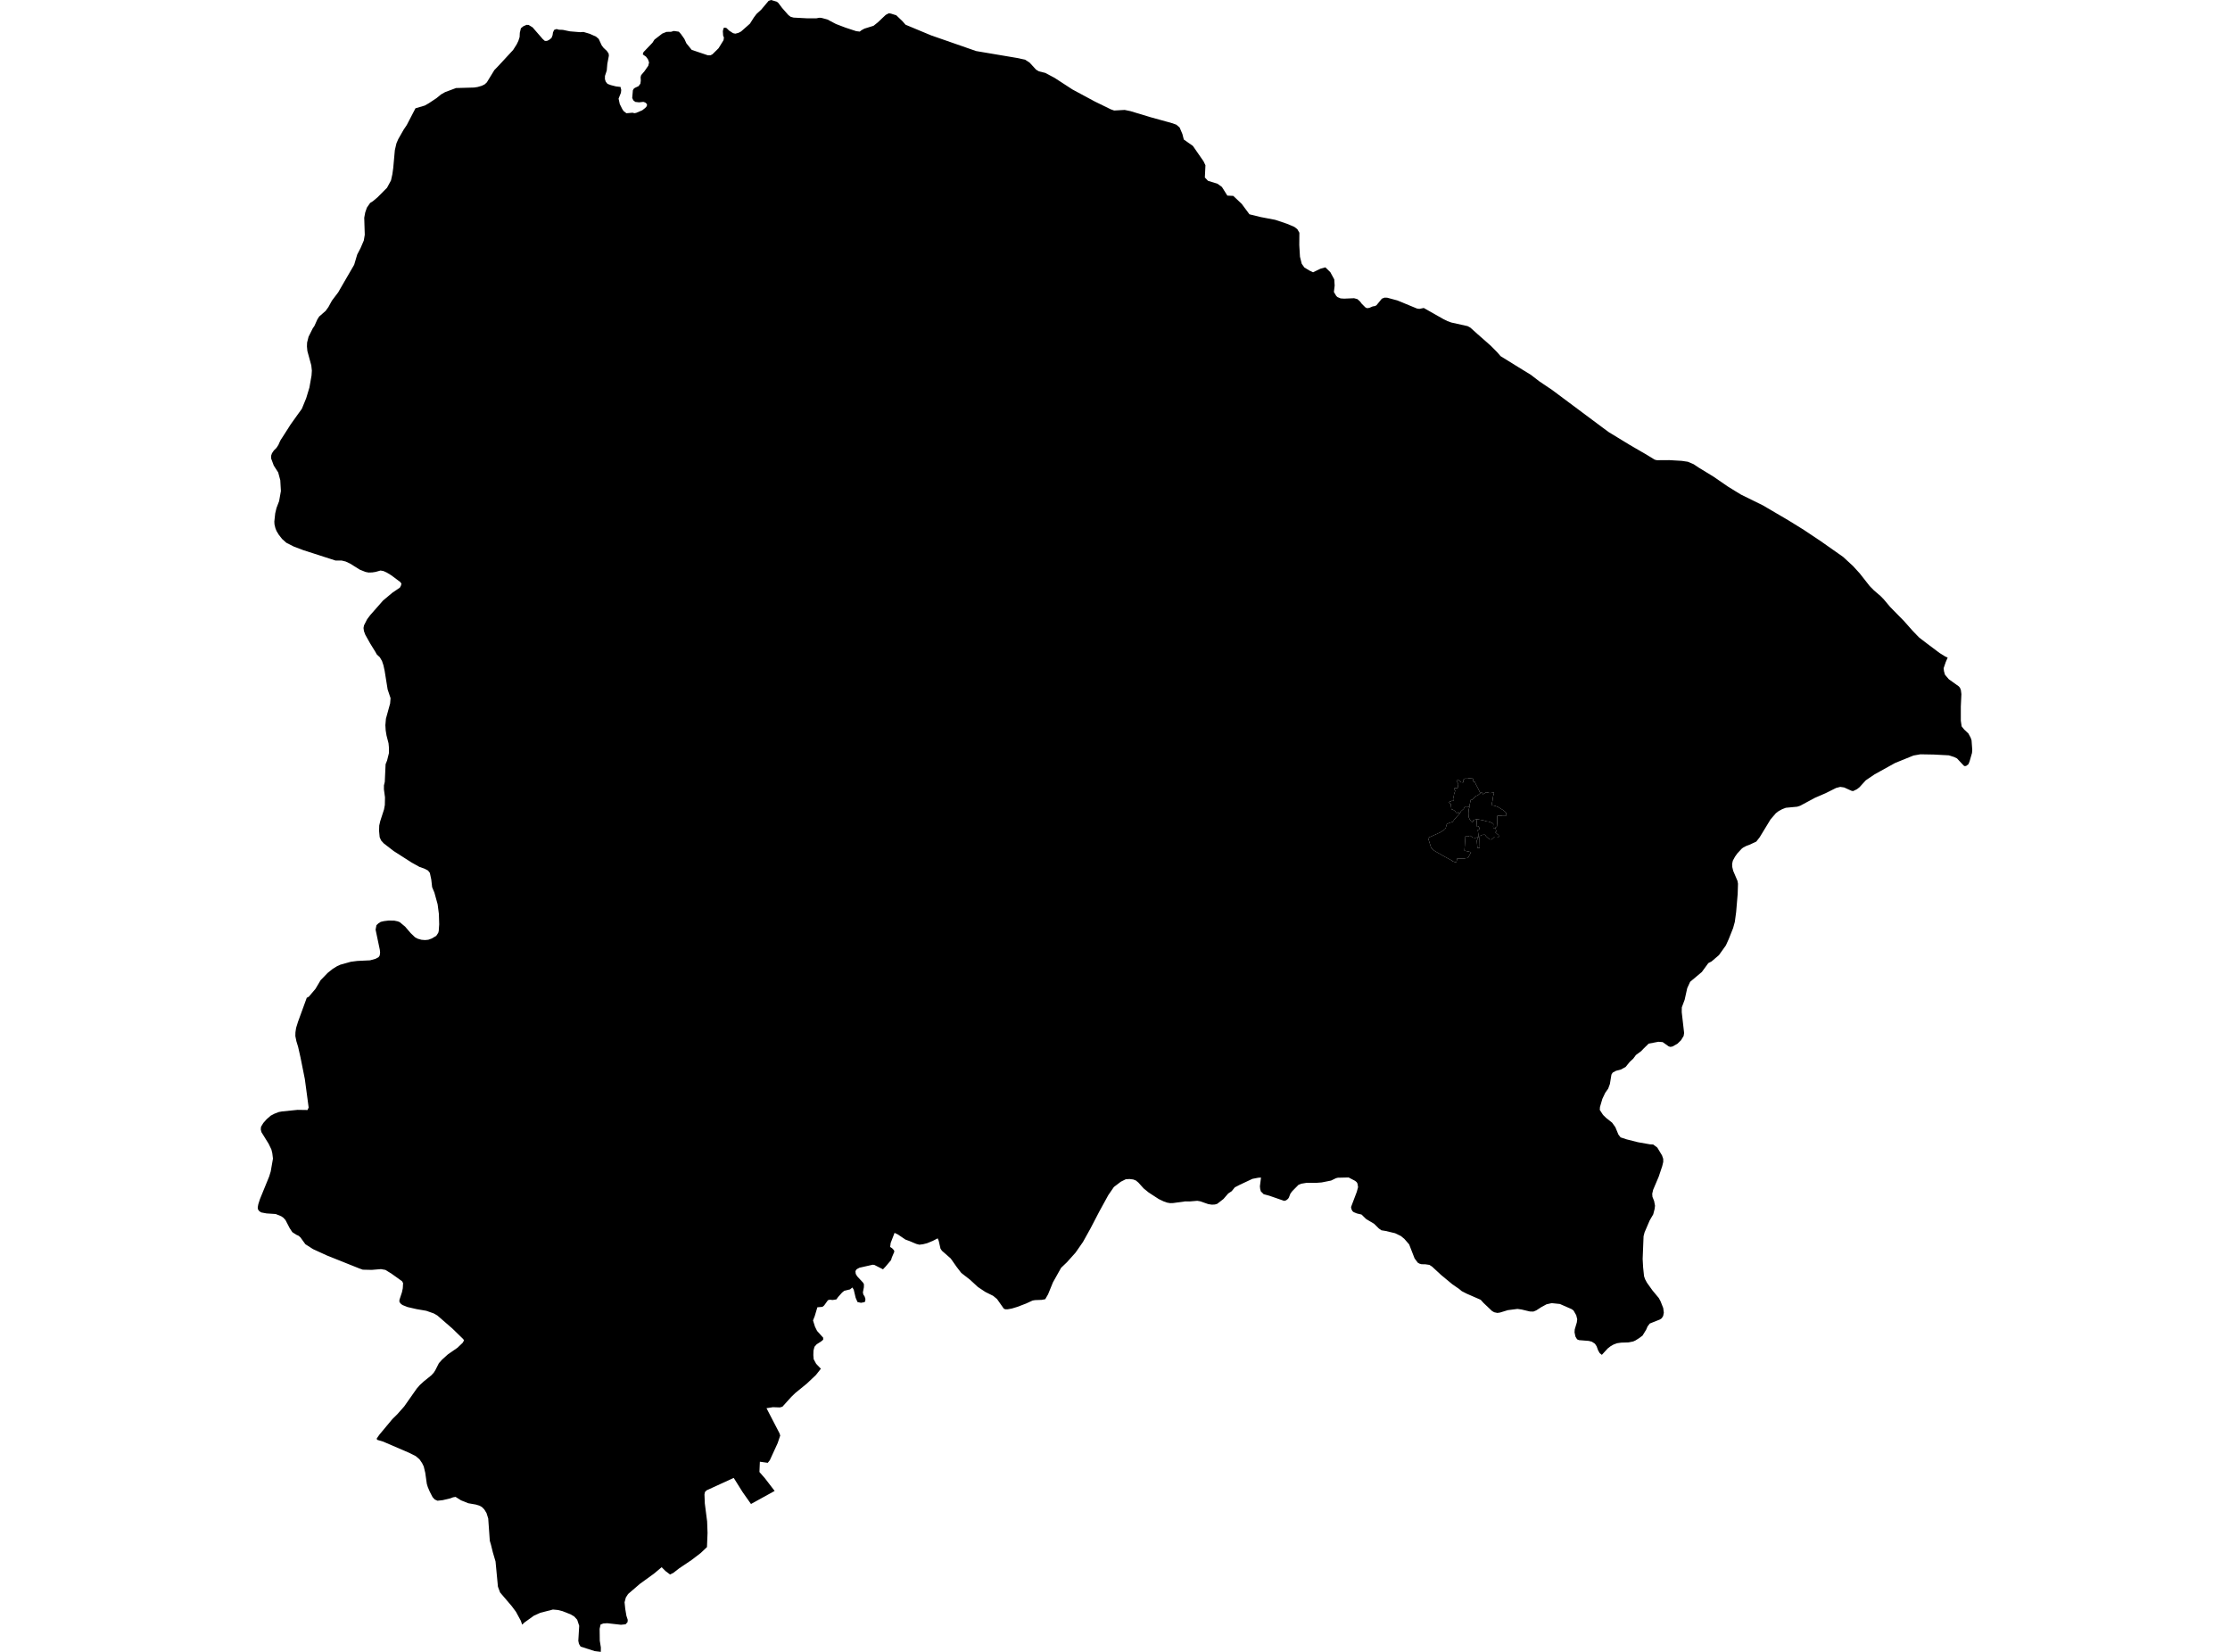 <?xml version='1.0'?>
<svg  baseProfile = 'tiny' width = '540' height = '400' stroke-linecap = 'round' stroke-linejoin = 'round' version='1.1' xmlns='http://www.w3.org/2000/svg'>
<path id='4103201001' title='4103201001'  d='M 355.804 195.244 355.833 195.46 355.707 195.827 355.613 196.437 355.585 196.979 355.621 197.793 355.886 198.404 356.269 198.913 356.59 199.129 356.802 198.603 357.49 198.384 357.596 198.868 357.531 200.077 357.999 200.024 358.109 200.314 358.235 200.395 358.284 200.851 357.836 200.965 358.036 202.37 358.036 202.614 357.775 202.74 357.266 202.891 356.631 202.805 355.992 202.362 355.352 202.569 354.852 202.528 354.616 205.989 355.442 206.156 355.894 206.274 356.22 206.356 355.471 207.748 354.892 207.813 354.375 207.927 353.423 207.883 352.865 207.874 352.661 208.864 352.03 208.652 351.578 208.457 351.582 208.375 349.929 207.5 347.482 206.095 346.949 205.733 346.546 205.24 345.797 202.887 347.331 202.207 348.785 201.543 349.86 200.835 350.092 200.468 350.357 199.536 350.955 199.267 351.745 199.031 352.193 198.412 352.844 197.683 353.418 197.056 353.805 196.425 354.029 196.222 354.416 195.888 354.689 195.419 354.953 195.452 355.548 195.436 355.67 195.31 355.804 195.244 Z' />
<path id='4103201002' title='4103201002'  d='M 357.49 198.384 357.84 198.408 358.178 198.465 358.598 198.534 359.184 198.66 359.546 198.742 359.672 198.815 360.035 198.909 360.397 198.941 360.609 198.994 361.008 199.149 361.476 199.385 361.615 199.503 361.602 199.821 361.566 200.159 361.611 200.497 361.924 200.501 362.124 200.419 362.319 201.331 362.095 201.543 362.567 201.975 362.905 202.239 362.942 202.667 362.478 202.614 361.92 202.606 361.529 202.997 361.163 203.29 360.76 203.249 360.426 203.029 359.9 202.557 359.583 202.129 358.964 202.158 358.329 202.447 358.284 202.96 358.288 203.514 358.329 205.301 357.759 205.354 357.608 203.534 358.036 202.614 358.036 202.37 357.836 200.965 358.284 200.851 358.235 200.395 358.109 200.314 357.999 200.024 357.531 200.077 357.596 198.868 357.49 198.384 Z' />
<path id='4103201003' title='4103201003'  d='M 358.463 192.064 358.736 191.792 359.119 192.341 359.88 191.857 360.788 192.044 361.806 191.914 361.566 192.806 361.387 194.039 361.142 194.976 361.448 195.025 361.936 195.11 362.559 195.342 362.946 195.521 363.52 195.888 363.919 196.124 364.334 196.437 364.636 196.735 364.77 197.138 364.758 197.5 364.408 197.463 363.858 197.467 363.467 197.537 362.93 197.541 362.559 197.565 362.563 198.07 362.559 199.1 362.527 199.585 362.478 200.138 362.124 200.419 361.924 200.501 361.611 200.497 361.566 200.159 361.602 199.821 361.615 199.503 361.476 199.385 361.008 199.149 360.609 198.994 360.397 198.941 360.035 198.909 359.672 198.815 359.546 198.742 359.184 198.66 358.598 198.534 358.178 198.465 357.84 198.408 357.49 198.384 356.802 198.603 356.59 199.129 356.269 198.913 355.886 198.404 355.621 197.793 355.585 196.979 355.613 196.437 355.707 195.827 355.833 195.46 355.804 195.244 356.142 193.677 356.411 193.718 357.405 192.753 357.885 192.565 358.463 192.064 Z' />
<path id='4103202001' title='4103202001'  d='M 358.463 192.064 357.885 192.565 357.405 192.753 356.411 193.718 356.142 193.677 355.804 195.244 355.67 195.31 355.548 195.436 354.953 195.452 354.689 195.419 354.416 195.888 354.029 196.222 353.805 196.425 353.418 197.056 353.146 196.669 352.893 196.845 352.633 196.808 352.344 196.421 351.973 196.14 351.464 195.937 351.305 194.678 350.727 194.255 351.57 193.925 352.034 193.941 352.075 193.294 351.977 193.123 352.107 192.309 352.405 191.425 352.079 191.352 352.242 190.827 352.979 190.831 353.138 189.805 352.677 189.109 352.763 189.039 353.052 188.799 353.85 189.426 354.294 189.479 354.375 189.096 354.428 188.697 354.827 188.526 355.234 188.551 355.548 188.518 355.67 188.457 356.684 188.539 356.668 188.754 356.79 189.137 356.806 189.316 357.136 189.341 357.401 189.939 357.901 190.896 358.463 192.064 Z' />
<path id='4103202002' title='4103202002'  d='M 344.775 74.579 349.542 77.279 350.528 77.763 351.44 78.097 355.381 78.972 356.065 79.347 356.761 79.974 357.877 80.98 359.261 82.193 361 83.728 362.51 85.251 363.378 86.248 367.665 88.899 370.715 90.772 372.783 92.364 375.841 94.42 387.709 103.267 389.558 104.635 394.566 107.689 397.379 109.326 398.532 109.986 400.694 111.309 401.239 111.439 404.216 111.419 407.228 111.594 408.715 111.814 410.132 112.416 411.288 113.194 414.924 115.417 418.397 117.807 420.156 118.894 421.577 119.761 426.898 122.379 433.14 126.044 436.788 128.3 440.933 131.068 446.303 134.843 448.718 137.07 450.346 138.853 452.753 141.919 453.787 142.965 455.387 144.337 456.153 145.123 457.683 146.947 460.073 149.386 460.953 150.27 463.095 152.684 464.247 153.889 464.756 154.402 466.686 155.88 469.678 158.124 471.018 158.958 471.633 159.239 471.156 160.343 470.656 161.809 470.741 162.533 470.981 163.384 471.914 164.48 474.316 166.194 474.605 166.532 474.833 167.085 474.959 168.075 474.817 171.084 474.817 174.516 475.02 175.896 475.635 176.654 476.649 177.614 477.203 178.64 477.418 179.276 477.585 181.601 477.524 182.329 476.926 184.41 476.661 185.045 476.164 185.436 475.806 185.53 475.521 185.391 473.897 183.653 473.196 183.311 471.885 182.903 468.278 182.712 465.025 182.655 463.339 182.952 458.885 184.764 453.95 187.5 451.808 188.95 450.261 190.644 449.667 191.108 448.726 191.564 448.315 191.478 446.564 190.684 445.623 190.546 444.614 190.806 442.085 192.069 439.504 193.184 435.925 195.106 435.208 195.342 432.44 195.603 431.56 195.941 430.673 196.429 430.029 196.926 428.743 198.416 426.104 202.752 425.282 203.799 423.596 204.576 422.863 204.845 422.102 205.244 421.748 205.521 420.697 206.657 420.144 207.431 419.614 208.404 419.439 209.185 419.476 209.959 419.7 210.879 420.742 213.322 420.86 213.998 420.783 216.474 420.416 220.826 420.091 223.228 419.675 224.739 418.621 227.394 417.925 228.933 416.235 231.294 414.456 232.813 413.678 233.216 412.098 235.374 409.276 237.735 408.564 239.291 407.941 242.096 407.253 243.932 407.237 245.105 407.811 250.117 407.701 250.846 407.057 251.904 406.178 252.755 404.981 253.419 404.46 253.501 404.077 253.378 402.619 252.348 401.581 252.267 399.228 252.715 398.031 253.887 397.392 254.551 396.137 255.475 395.49 256.355 394.643 257.136 393.642 258.37 392.51 258.981 391.321 259.298 390.511 259.734 390.213 260.206 389.839 262.491 389.428 263.61 388.703 264.636 388.019 266.078 387.437 268.056 387.392 268.769 388.186 269.982 388.927 270.703 390.372 271.847 391.162 272.946 391.903 274.738 392.432 275.414 393.894 275.898 396.671 276.595 399.562 277.103 400.335 277.144 401.325 277.893 402.465 279.787 402.75 280.605 402.758 281.362 402.51 282.392 401.663 284.925 400.311 288.113 400.091 289.062 400.144 289.803 400.551 290.829 400.767 291.961 400.673 292.738 400.335 294.053 399.476 295.527 398.23 298.434 397.994 299.347 397.774 304.847 397.884 306.871 398.112 309.041 398.361 309.762 398.813 310.604 400.164 312.494 401.679 314.314 402.115 315.124 402.754 316.74 402.9 317.84 402.742 318.654 402.396 319.208 401.948 319.517 399.497 320.494 398.959 321.203 398.621 321.989 397.742 323.418 396.94 324.016 396.036 324.586 395.486 324.835 394.326 325.067 392.571 325.12 391.573 325.262 390.71 325.584 389.985 326.003 389.309 326.532 387.893 328.076 387.371 327.66 386.993 326.997 386.618 325.987 386.223 325.388 385.486 324.9 384.741 324.704 382.355 324.513 381.891 324.313 381.492 323.646 381.28 322.632 381.325 321.919 381.834 320.209 381.928 319.464 381.687 318.479 381.028 317.331 380.56 316.997 377.73 315.759 375.739 315.555 374.481 315.84 373.206 316.537 372.03 317.298 371.313 317.599 370.458 317.575 368.426 317.09 367.453 316.956 365.128 317.253 363.211 317.84 362.588 317.925 361.843 317.766 361.309 317.469 359.249 315.515 358.553 314.745 355.161 313.263 353.976 312.657 353.304 312.099 351.713 311.008 348.985 308.748 346.774 306.704 346.134 306.293 345.112 306.142 344.241 306.134 343.712 305.983 343.313 305.751 342.543 304.717 341.228 301.325 340.052 299.978 339.213 299.294 337.828 298.626 335.548 298.08 334.506 297.913 333.903 297.486 332.735 296.334 330.813 295.189 329.697 294.102 328.574 293.838 327.792 293.516 327.487 293.26 327.242 292.755 327.161 292.278 328.549 288.61 328.859 287.462 328.72 286.611 328.529 286.269 328.158 285.951 326.575 285.124 323.965 285.186 323.521 285.295 322.308 285.878 320.056 286.326 318.745 286.427 316.396 286.419 315.089 286.639 314.437 286.904 312.939 288.418 312.483 289.025 312.1 289.994 311.897 290.295 311.445 290.658 310.956 290.788 307.357 289.542 305.997 289.172 305.321 288.5 305.158 287.926 305.089 287.27 305.354 285.149 304.698 285.186 303.277 285.458 300.199 286.904 299.018 287.519 298.257 288.447 297.418 289.001 296.262 290.336 294.751 291.505 294.181 291.672 293.428 291.708 292.569 291.57 290.61 290.89 289.934 290.776 288.049 290.931 287.015 290.914 284.088 291.317 283.347 291.338 282.606 291.211 281.759 290.91 280.59 290.348 278.164 288.773 276.95 287.787 275.659 286.358 275.069 285.866 274.405 285.605 273.514 285.499 272.598 285.56 271.401 286.159 269.731 287.429 268.375 289.4 266.213 293.341 264.039 297.514 262.248 300.735 260.452 303.312 258.372 305.637 256.951 306.997 254.972 310.523 253.795 313.41 253.107 314.603 252.26 314.762 250.603 314.827 250.033 314.928 248.461 315.653 246.364 316.455 245.017 316.862 244.036 317.038 243.527 317.054 243.095 316.919 241.434 314.562 240.489 313.784 238.588 312.836 236.813 311.655 234.887 309.884 232.765 308.231 231.654 306.781 230.213 304.733 228.087 302.868 227.741 302.351 227.305 300.434 227.061 299.864 225.88 300.478 224.484 301.048 223.507 301.293 222.623 301.403 221.878 301.211 220.196 300.503 219.268 300.169 217.473 298.956 216.622 298.536 215.681 300.971 215.547 301.965 216.031 302.266 216.471 302.73 216.565 303.088 215.938 304.558 215.775 305.124 214.46 306.683 213.82 307.363 211.736 306.305 211.341 306.252 208.128 306.977 207.497 307.311 207.29 307.53 207.151 307.848 207.22 308.471 207.566 309.057 209.012 310.613 209.203 310.983 209.191 311.708 208.951 312.954 209.065 313.479 209.358 313.915 209.557 314.501 209.525 315.079 209.333 315.315 208.487 315.474 207.644 315.287 207.2 314.261 206.732 312.298 206.402 311.765 205.84 312.225 204.439 312.567 203.91 312.994 202.957 314.061 202.534 314.652 201.634 314.794 200.909 314.721 200.486 314.847 199.558 316.13 199.155 316.455 197.929 316.557 197.286 318.707 196.874 319.741 197.351 321.26 197.856 322.282 199.334 323.918 199.334 324.415 198.821 324.843 197.758 325.519 197.221 326.129 196.984 327.058 196.952 328.149 197.033 329.134 197.64 330.254 198.776 331.439 197.575 332.961 195.36 335.054 192.62 337.285 191.614 338.255 189.472 340.628 188.853 340.811 187.176 340.75 185.608 340.995 188.748 347.049 188.931 347.619 188.312 349.451 186.419 353.584 185.914 354.223 184.004 353.955 183.898 356.446 185.209 357.941 187.583 361.031 181.854 364.19 179.831 361.32 177.673 357.875 171.114 360.88 170.702 361.292 170.588 361.886 170.674 364.06 171.232 368.413 171.333 371.194 171.195 374.626 169.68 376.059 167.433 377.777 164.477 379.764 163.064 380.864 162.258 381.267 161.13 380.412 160.218 379.5 158.361 381.059 154.941 383.539 152.095 385.986 151.546 386.841 151.24 387.989 151.403 389.581 151.684 391.254 152.01 392.248 151.961 392.793 151.484 393.323 150.357 393.437 147.046 393.062 146.082 393.127 145.43 393.38 145.202 394.422 145.239 397.288 145.503 398.945 145.487 400 144.005 399.817 140.593 398.722 140.194 398.058 140.039 397.321 140.255 393.689 139.766 392.219 139.054 391.433 138.183 390.916 136.208 390.139 135.096 389.862 133.895 389.752 130.838 390.538 129.298 391.23 127.018 392.867 126.444 393.412 126.119 392.468 124.938 390.293 123.908 388.909 121.098 385.619 120.577 384.219 119.995 378.107 119.352 375.933 118.9 374.101 118.607 373.107 118.224 367.696 117.804 366.373 117.255 365.485 116.693 364.923 116.058 364.581 115.231 364.329 113.383 364.007 111.636 363.303 110.313 362.472 109.71 362.574 109.063 362.822 107.202 363.262 105.928 363.401 105.26 363.091 104.751 362.533 104.071 361.218 103.591 360.094 103.354 359.313 102.976 356.638 102.613 355.115 102.21 354.288 101.591 353.384 100.679 352.603 99.079 351.797 92.772 349.081 91.315 348.649 91.221 348.336 91.881 347.391 94.999 343.649 96.241 342.424 97.874 340.575 100.94 336.211 101.636 335.413 102.642 334.488 104.45 333.031 105.04 332.387 105.415 331.797 106.282 330.087 107.06 329.224 108.464 327.957 110.761 326.37 112.039 325.156 112.365 324.57 112.157 324.248 109.547 321.708 105.919 318.556 105.032 318.043 103.224 317.408 100.863 317.001 98.664 316.496 97.451 316.007 97.027 315.674 96.718 315.254 96.722 314.774 97.337 312.909 97.536 311.964 97.609 310.706 97.365 310.254 94.849 308.455 93.338 307.51 92.251 307.315 90.008 307.502 87.854 307.453 87.007 307.152 79.206 304.033 75.806 302.478 73.945 301.285 72.744 299.623 72.272 299.224 71.755 298.996 70.782 298.365 70.147 297.396 69.129 295.434 68.62 294.872 68.115 294.526 66.767 293.976 64.548 293.83 63.274 293.593 62.757 293.264 62.443 292.795 62.415 292.364 62.541 291.635 62.944 290.369 65.183 284.888 65.558 283.655 66.099 280.556 65.941 279.257 65.717 278.341 65.049 276.961 63.302 274.143 63.148 273.492 63.209 272.845 63.758 271.937 64.548 271.037 65.542 270.166 66.478 269.673 67.516 269.278 68.282 269.135 72.064 268.753 74.467 268.789 74.743 268.187 73.819 261.306 72.765 256.045 72.195 253.521 71.771 252.132 71.519 250.887 71.539 249.995 71.702 248.904 72.178 247.385 74.283 241.612 74.768 241.363 76.384 239.466 77.63 237.361 79.365 235.573 80.566 234.612 81.616 233.969 82.422 233.599 84.967 232.89 86.518 232.691 89.605 232.544 90.908 232.19 91.669 231.787 91.95 231.363 92.044 230.651 91.974 229.995 90.948 225.109 91.16 224.03 91.64 223.587 92.186 223.236 92.972 223.049 94.051 222.915 95.431 222.923 96.306 223.106 96.807 223.306 98.09 224.372 99.438 225.944 100.504 226.97 101.156 227.312 102.051 227.565 102.906 227.634 103.709 227.561 104.523 227.271 105.634 226.624 106.123 225.883 106.241 225.435 106.351 223.815 106.274 221.29 105.972 218.974 105.191 216.144 104.641 214.825 104.437 213.001 104.091 211.376 103.643 210.798 102.674 210.301 101.579 209.922 99.723 208.892 95.346 206.091 92.903 204.206 92.272 203.497 91.938 202.72 91.791 201.205 91.832 199.898 92.076 198.836 92.992 196.002 93.188 194.939 93.228 193.086 92.968 191.148 92.972 190.192 93.175 189.328 93.371 185.061 93.737 184.141 94.189 182.329 94.177 180.978 94.083 179.988 93.595 178.091 93.391 176.841 93.318 175.607 93.452 174.036 94.47 170.339 94.576 169.064 93.868 166.955 93.135 162.391 92.846 161.08 92.504 160.066 91.978 159.158 91.254 158.486 90.851 157.774 89.621 155.783 88.452 153.69 88.131 152.823 88.025 152.069 88.151 151.422 88.896 149.96 89.654 148.946 92.748 145.429 94.991 143.543 96.828 142.298 97.104 141.776 97.206 141.324 96.929 140.938 94.727 139.293 93.668 138.649 92.854 138.279 92.141 138.153 90.952 138.487 90.15 138.613 89.263 138.641 88.518 138.499 87.105 137.933 84.804 136.487 83.705 135.974 82.76 135.742 81.262 135.738 73.473 133.23 71.14 132.347 69.336 131.431 68.306 130.506 67.5 129.476 66.963 128.585 66.694 127.917 66.466 126.98 66.429 126.288 66.645 124.301 66.95 123.019 67.586 121.349 68.021 118.906 67.871 116.284 67.366 114.403 66.295 112.738 65.664 111.04 65.66 110.344 65.855 109.762 66.311 109.086 66.836 108.573 67.028 108.337 67.435 107.697 67.679 107.127 67.972 106.525 68.286 106.048 69.809 103.675 70.354 102.811 71.93 100.601 73.094 98.992 74.149 96.415 74.923 93.85 75.44 90.926 75.517 89.75 75.379 88.467 74.43 84.994 74.328 83.891 74.365 82.95 74.715 81.55 75.721 79.534 76.144 78.911 76.852 77.336 77.292 76.643 78.843 75.292 79.523 74.359 80.378 72.796 81.893 70.797 81.934 70.727 82.83 69.168 85.761 64.115 86.506 61.615 86.669 61.306 87.296 60.105 88.094 58.244 88.33 56.847 88.2 52.723 88.44 51.444 88.847 50.272 89.633 49.14 90.297 48.725 91.4 47.796 93.713 45.475 94.678 43.696 95.008 42.214 95.223 40.671 95.614 36.363 95.993 34.731 96.07 34.543 96.437 33.692 97.732 31.42 98.501 30.272 100.61 26.221 102.862 25.557 103.847 24.995 105.7 23.766 106.791 22.87 107.78 22.308 110.431 21.319 114.804 21.197 115.638 21.07 116.664 20.773 117.381 20.419 117.89 19.943 119.706 16.974 120.789 15.851 124.262 12.089 125.109 10.757 125.524 9.902 125.825 8.966 125.874 7.94 126.139 6.84 126.729 6.36 127.495 6.022 128.004 6.038 128.961 6.62 131.436 9.466 131.945 9.914 132.421 9.914 132.959 9.666 133.549 9.185 133.81 8.514 133.903 7.866 134.18 7.247 134.767 7.032 135.349 7.194 136.289 7.231 138.012 7.589 140.487 7.793 141.289 7.736 142.804 8.184 144.323 8.864 144.978 9.422 145.719 11.018 146.151 11.58 146.949 12.333 147.376 12.948 147.441 13.473 147.063 15.484 146.928 17.076 146.493 18.395 146.485 19.173 146.684 19.78 147.112 20.309 147.93 20.614 149.156 20.924 150.263 21.054 150.434 21.791 150.357 22.471 149.791 23.88 150.08 25.207 150.711 26.461 151.037 26.929 151.696 27.422 153.17 27.292 153.618 27.41 154.062 27.328 155.524 26.705 156.244 26.14 156.627 25.696 156.68 25.232 156.273 24.833 155.788 24.666 154.754 24.78 153.846 24.678 153.357 24.295 153.093 23.709 153.252 21.868 153.451 21.498 153.74 21.274 154.62 20.867 155.076 20.26 155.169 19.527 155.124 18.672 155.259 18.188 156.053 17.255 156.981 15.92 157.172 15.122 156.92 14.385 156.452 13.738 155.646 13.167 155.825 12.618 157.995 10.35 158.479 9.593 160.377 8.127 161.403 7.716 162.486 7.699 163.174 7.496 164.379 7.671 164.872 8.221 165.719 9.413 166.211 10.492 167.494 12.072 171.435 13.4 172.062 13.383 172.53 13.135 174 11.685 175.206 9.731 175.303 9.084 175.108 8.628 175.039 7.553 175.214 6.787 175.556 6.694 175.938 6.8 176.549 7.406 177.522 8.037 178.072 8.155 178.837 7.948 179.468 7.614 181.602 5.729 182.542 4.247 183.19 3.383 184.342 2.325 186.121 0.204 186.74 0 188.121 0.419 188.475 0.708 189.383 1.918 190.901 3.64 191.459 4.068 192.172 4.263 195.519 4.438 197.672 4.438 198.393 4.3 198.874 4.32 200.364 4.719 202.424 5.81 204.753 6.698 207.33 7.545 208.189 7.65 208.609 7.321 209.305 6.938 211.536 6.242 212.55 5.431 214.484 3.603 215.229 3.217 215.758 3.298 217.041 3.705 218.515 5.114 219.28 5.985 225.485 8.571 236.381 12.365 246.173 14.018 248.225 14.45 249.337 15.175 250.884 16.864 251.572 17.272 253.111 17.654 255.355 18.843 259.703 21.669 265.073 24.56 268.982 26.473 269.796 26.762 272.341 26.62 273.734 26.909 278.599 28.379 283.925 29.853 284.873 30.203 285.651 30.875 286.323 32.459 286.661 33.786 288.864 35.337 291.445 39.063 291.901 40.024 291.759 42.984 292.524 43.786 294.816 44.494 295.891 45.272 297.206 47.365 298.639 47.434 300.687 49.372 302.556 51.892 305.256 52.556 308.782 53.228 311.673 54.197 313.423 54.938 314.148 55.492 314.649 56.355 314.624 59.36 314.791 62.165 315.219 63.871 315.858 64.775 317.112 65.532 317.963 65.935 319.747 65.072 320.94 64.738 322.141 65.907 323.097 67.666 323.191 69.148 323.008 70.707 323.578 71.664 323.867 71.937 324.632 72.258 325.492 72.315 327.89 72.214 328.704 72.433 329.327 72.995 329.754 73.561 330.654 74.457 331.07 74.628 331.595 74.547 332.421 74.192 332.865 74.127 333.289 73.948 334.62 72.323 335.271 72.075 335.898 72.087 338.386 72.755 343.13 74.713 343.691 74.795 344.775 74.579 Z M 353.418 197.056 352.844 197.683 352.193 198.412 351.745 199.031 350.955 199.267 350.357 199.536 350.092 200.468 349.86 200.835 348.785 201.543 347.331 202.207 345.797 202.887 346.546 205.24 346.949 205.733 347.482 206.095 349.929 207.5 351.582 208.375 351.578 208.457 352.03 208.652 352.661 208.864 352.865 207.874 353.423 207.883 354.375 207.927 354.892 207.813 355.471 207.748 356.22 206.356 355.894 206.274 355.442 206.156 354.616 205.989 354.852 202.528 355.352 202.569 355.992 202.362 356.631 202.805 357.266 202.891 357.775 202.74 358.036 202.614 357.608 203.534 357.759 205.354 358.329 205.301 358.288 203.514 358.284 202.96 358.329 202.447 358.964 202.158 359.583 202.129 359.9 202.557 360.426 203.029 360.76 203.249 361.163 203.29 361.529 202.997 361.92 202.606 362.478 202.614 362.942 202.667 362.905 202.239 362.567 201.975 362.095 201.543 362.319 201.331 362.124 200.419 362.478 200.138 362.527 199.585 362.559 199.1 362.563 198.07 362.559 197.565 362.93 197.541 363.467 197.537 363.858 197.467 364.408 197.463 364.758 197.5 364.77 197.138 364.636 196.735 364.334 196.437 363.919 196.124 363.52 195.888 362.946 195.521 362.559 195.342 361.936 195.11 361.448 195.025 361.142 194.976 361.387 194.039 361.566 192.806 361.806 191.914 360.788 192.044 359.88 191.857 359.119 192.341 358.736 191.792 358.463 192.064 357.901 190.896 357.401 189.939 357.136 189.341 356.806 189.316 356.79 189.137 356.668 188.754 356.684 188.539 355.67 188.457 355.548 188.518 355.234 188.551 354.827 188.526 354.428 188.697 354.375 189.096 354.294 189.479 353.85 189.426 353.052 188.799 352.763 189.039 352.677 189.109 353.138 189.805 352.979 190.831 352.242 190.827 352.079 191.352 352.405 191.425 352.107 192.309 351.977 193.123 352.075 193.294 352.034 193.941 351.57 193.925 350.727 194.255 351.305 194.678 351.464 195.937 351.973 196.14 352.344 196.421 352.633 196.808 352.893 196.845 353.146 196.669 353.418 197.056 Z' />
</svg>